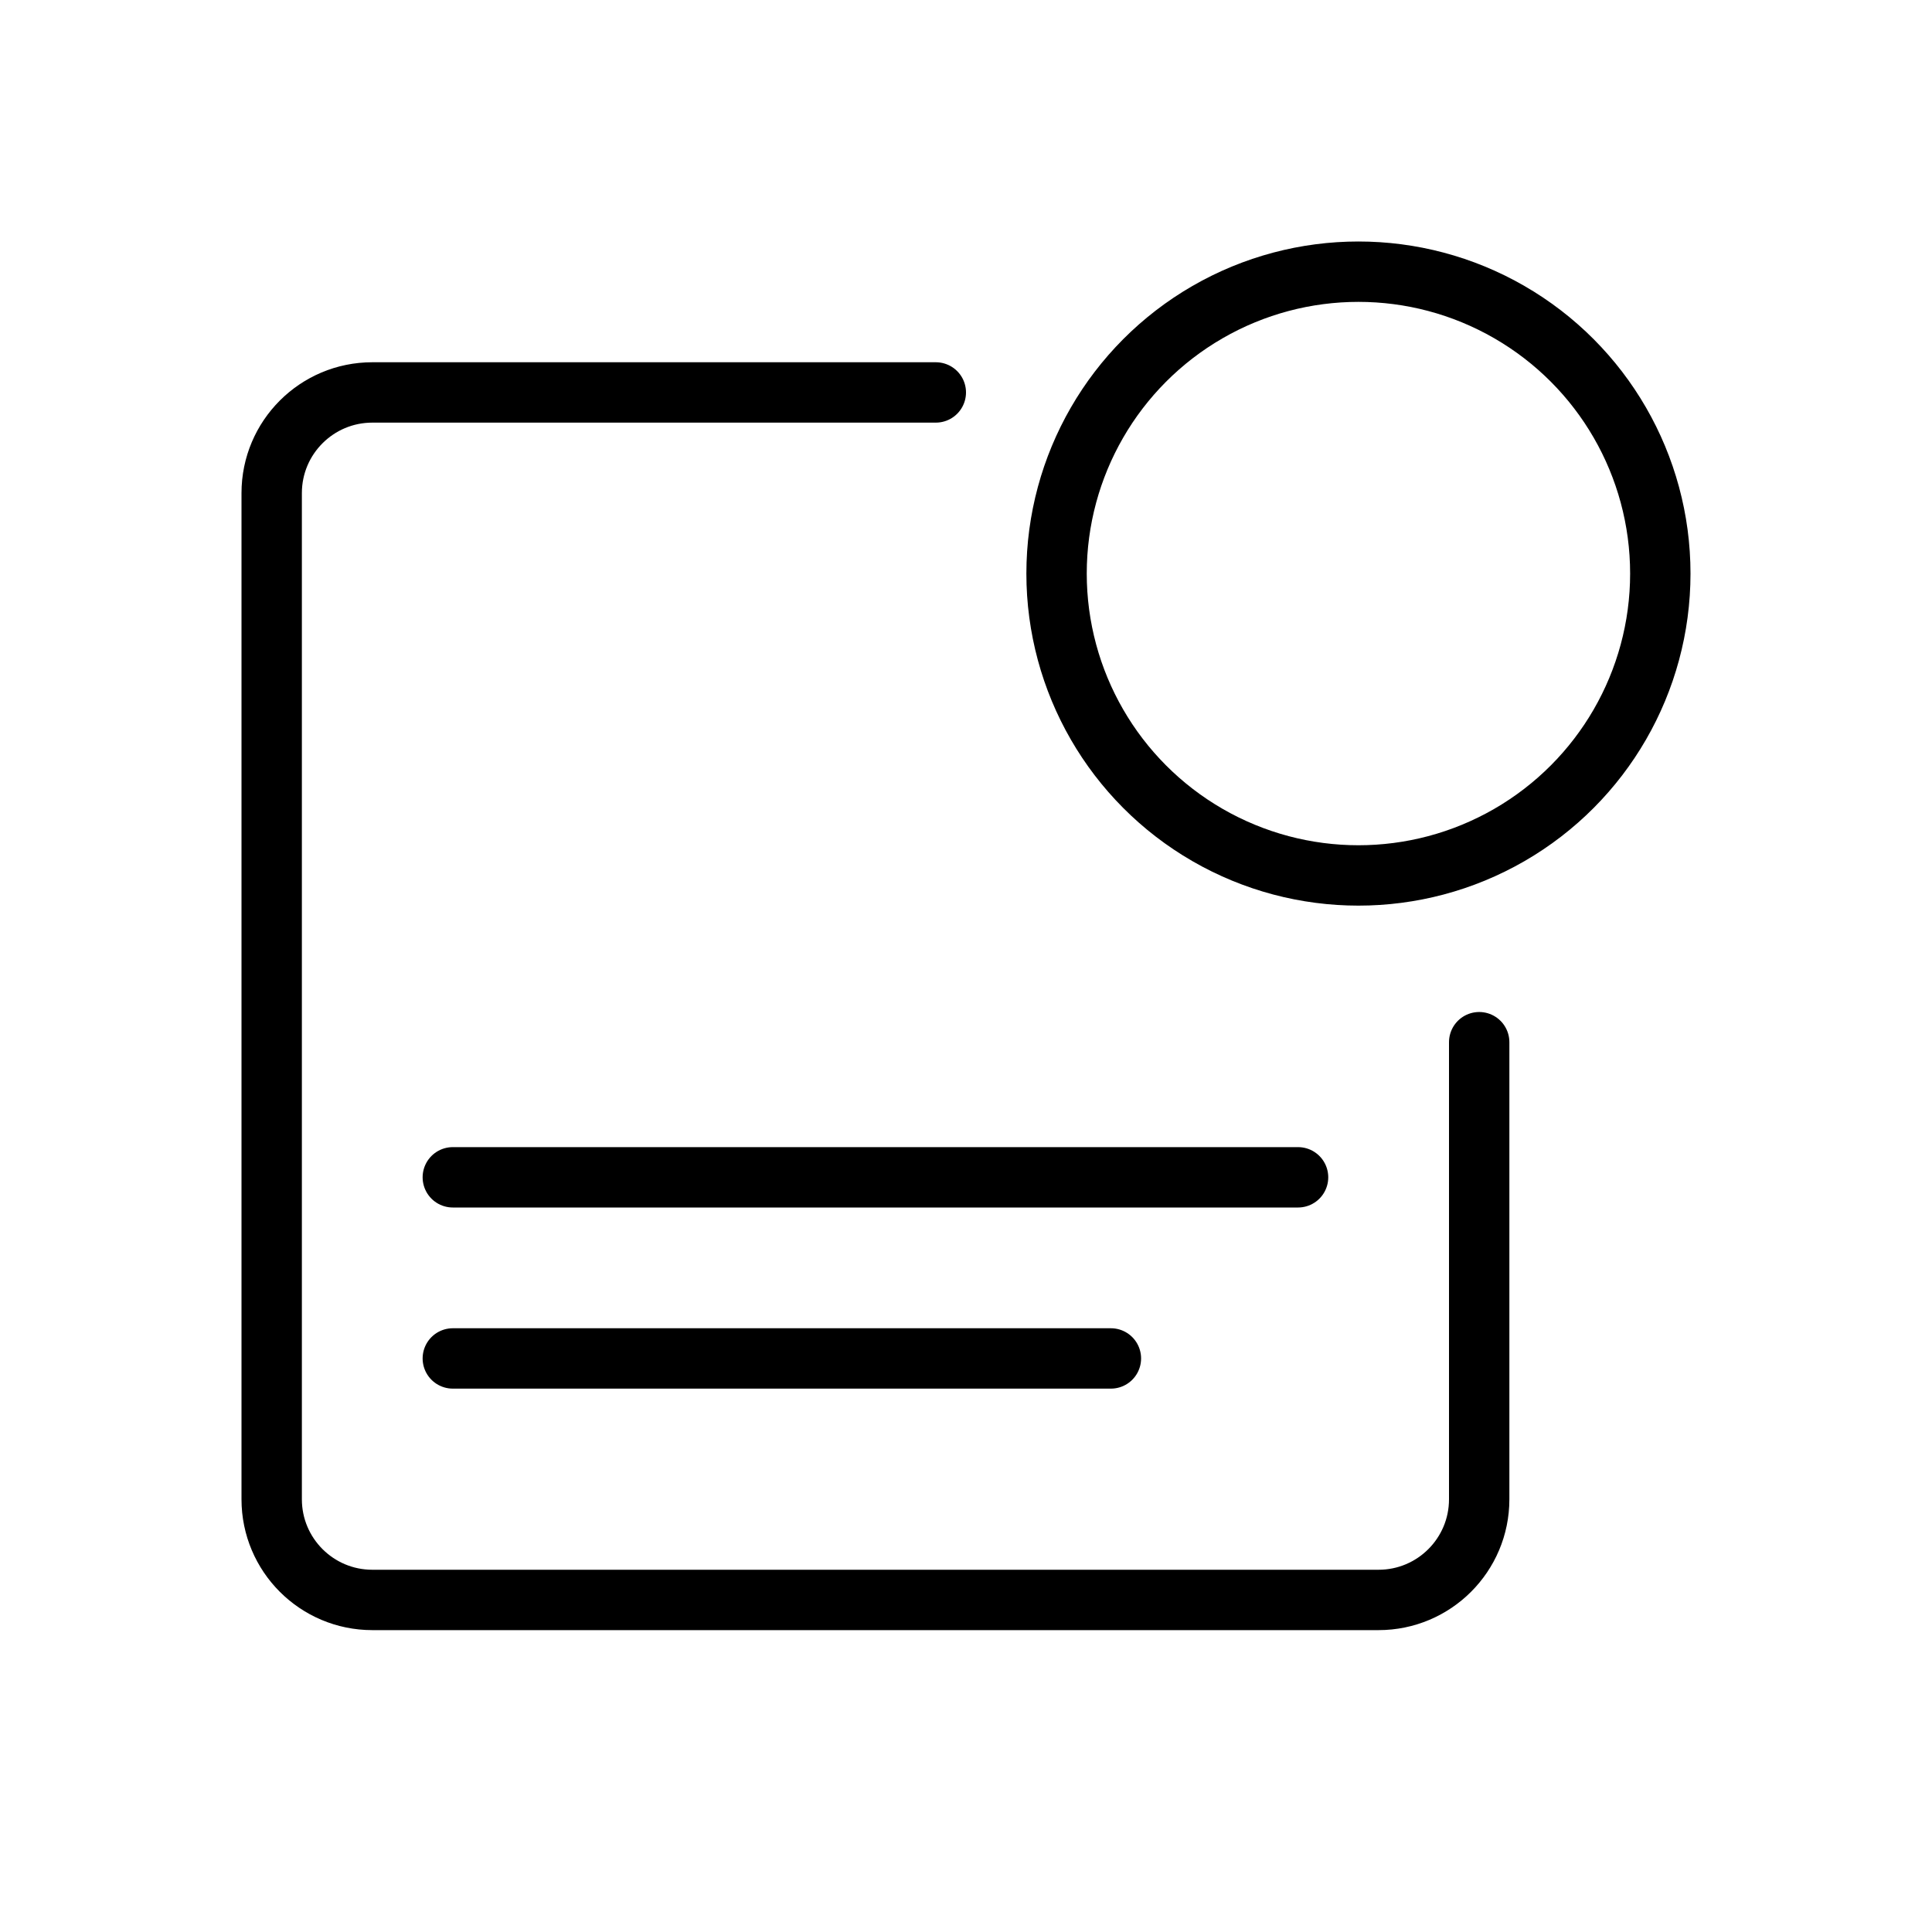 <svg xmlns="http://www.w3.org/2000/svg" fill="none" viewBox="0 0 32 32" width="1em" height="1em"><path stroke="currentColor" stroke-linecap="round" stroke-linejoin="round" d="M15.5 6.5H6.167c-.92 0-1.667.746-1.667 1.667v16.666c0 .92.746 1.667 1.667 1.667h16.666c.92 0 1.667-.746 1.667-1.667v-7.571"/><path stroke="currentColor" stroke-linecap="round" d="M7.5 22.5h10.9m-10.9-3h14"/><circle cx="22.5" cy="9.5" r="5" stroke="currentColor" stroke-linecap="round"/></svg>
